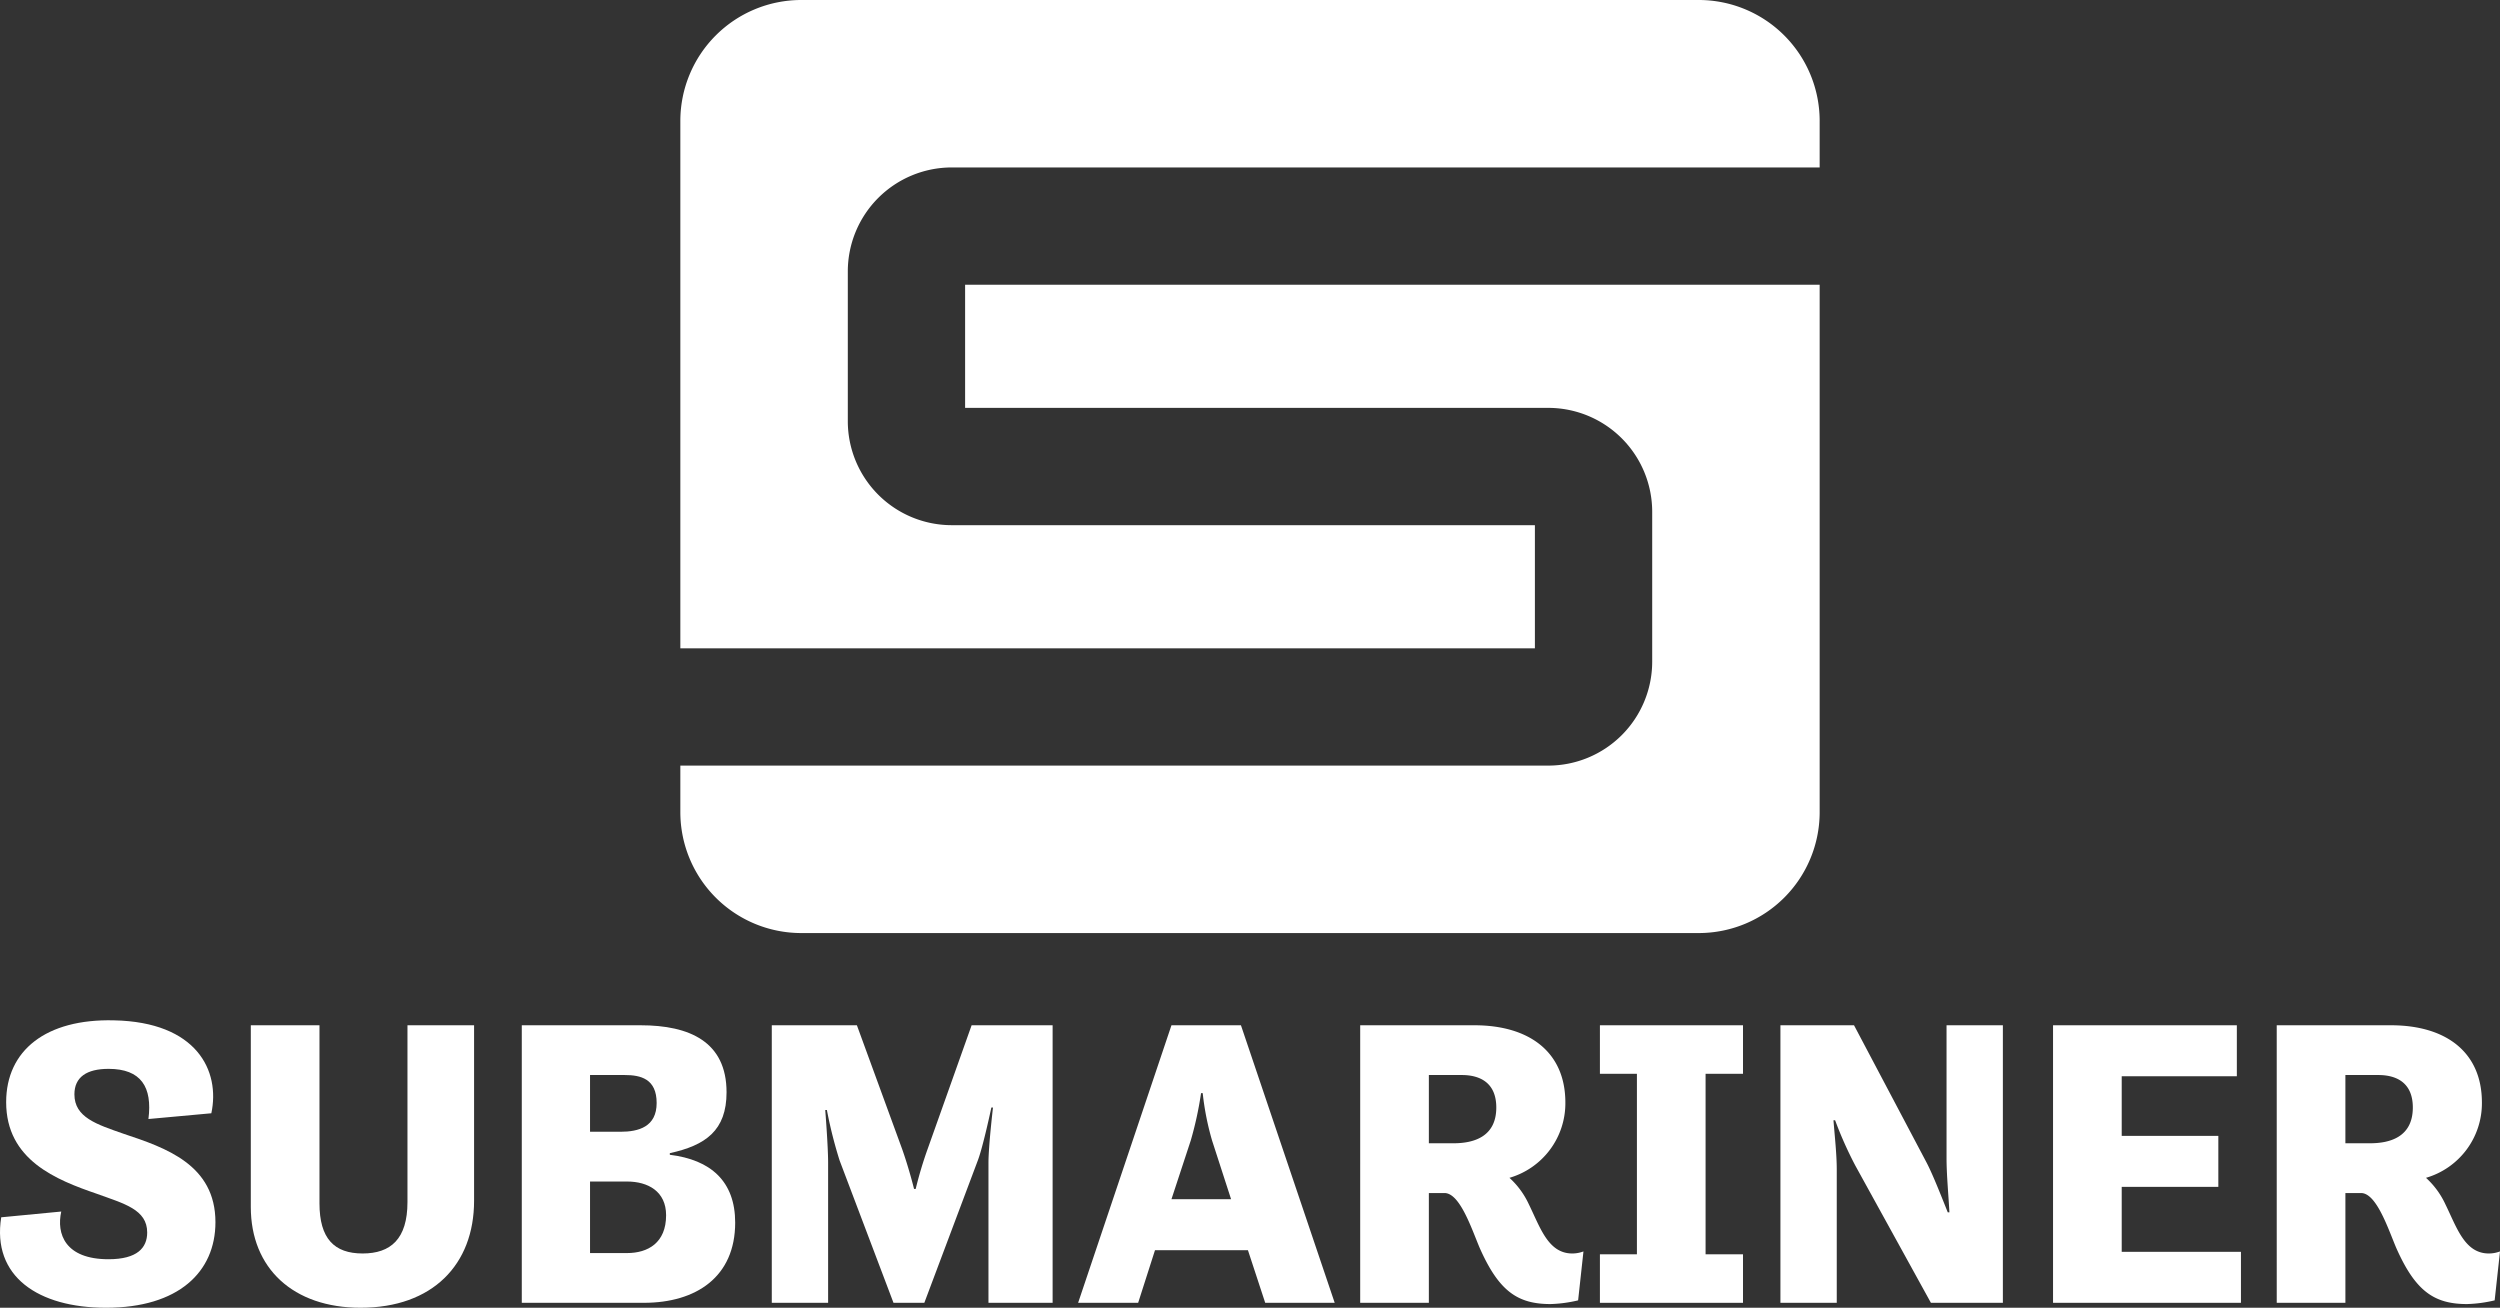 <?xml version="1.0" encoding="UTF-8" standalone="no"?>
<svg
   xmlns:dc="http://purl.org/dc/elements/1.1/"
   xmlns:cc="http://creativecommons.org/ns#"
   xmlns:rdf="http://www.w3.org/1999/02/22-rdf-syntax-ns#"
   xmlns:svg="http://www.w3.org/2000/svg"
   xmlns="http://www.w3.org/2000/svg"
   xmlns:sodipodi="http://sodipodi.sourceforge.net/DTD/sodipodi-0.dtd"
   xmlns:inkscape="http://www.inkscape.org/namespaces/inkscape"
   id="Layer_1"
   data-name="Layer 1"
   viewBox="0 0 454.971 237.996"
   version="1.1"
   sodipodi:docname="submariner.svg"
   inkscape:version="1.0.2 (e86c870879, 2021-01-15)"
   width="454.971"
   height="237.996">
  <rect x="0" y="0" width="454.971" height="237.996" fill="#333333" stroke="none"/>
  <sodipodi:namedview
     pagecolor="#ffffff"
     bordercolor="#666666"
     borderopacity="1"
     objecttolerance="10"
     gridtolerance="10"
     guidetolerance="10"
     inkscape:pageopacity="0"
     inkscape:pageshadow="2"
     inkscape:window-width="1920"
     inkscape:window-height="1016"
     id="namedview983"
     showgrid="false"
     inkscape:zoom="2.1428885"
     inkscape:cx="248.47413"
     inkscape:cy="174.50501"
     inkscape:window-x="0"
     inkscape:window-y="27"
     inkscape:window-maximized="1"
     inkscape:current-layer="Layer_1"
     fit-margin-top="0"
     fit-margin-left="0"
     fit-margin-right="0"
     fit-margin-bottom="0" />
  <defs
     id="defs956">
    <style
       id="style954">.cls-1{fill:#3a4747;}.cls-2{fill:#2bdfc4;}</style>
  </defs>
  <path
     class="cls-1"
     d="m 11.147,220.487 c -0.898,4.04 0.674,8.679 8.606,8.679 5.238,0 7.034,-2.095 7.034,-4.865 0,-4.19 -4.19,-5.237 -9.129,-7.033 -7.408,-2.546 -16.537,-6.136 -16.537,-16.687 0,-9.428 7.258,-15.191 19.605,-14.891 15.116,0.298 19.381,9.204 17.735,16.912 L 27.011,203.649 c 0.748,-5.837 -1.347,-9.13 -7.258,-9.13 -3.966,0 -6.211,1.498 -6.211,4.64 0,4.19 4.041,5.461 8.979,7.184 7.633,2.543 16.687,5.612 16.687,16.087 0,9.054 -6.734,15.566 -19.904,15.566 -12.347,0 -20.803,-5.688 -19.081,-16.462 z"
     id="path958"
     style="fill:#ffffff;fill-opacity:1" />
  <path
     class="cls-1"
     d="m 45.645,186.588 h 12.496 v 32.4 c 0,6.436 2.694,9.13 7.857,9.13 5.089,0 8.157,-2.619 8.157,-9.354 V 186.588 H 86.277 v 31.952 c 0,11.599 -7.558,19.456 -20.653,19.456 -12.272,0 -19.98,-7.184 -19.98,-18.333 z"
     id="path960"
     style="fill:#ffffff;fill-opacity:1" />
  <path
     class="cls-1"
     d="m 94.959,186.588 h 21.626 c 8.905,0 15.639,2.994 15.639,12.197 0,6.959 -3.816,9.654 -10.326,11.076 v 0.298 c 7.408,0.898 11.897,4.789 11.897,12.347 0,9.878 -7.108,14.591 -16.612,14.591 H 94.959 Z m 17.958,19.38 c 3.293,0 6.586,-0.896 6.586,-5.237 0,-4.415 -2.918,-5.089 -5.837,-5.089 h -6.286 v 10.326 z m 1.197,22.075 c 3.817,0 7.109,-1.871 7.109,-6.884 0,-4.34 -3.292,-6.136 -7.109,-6.136 h -6.734 v 13.02 z"
     id="path962"
     style="fill:#ffffff;fill-opacity:1" />
  <path
     class="cls-1"
     d="m 140.456,186.588 h 15.489 l 8.232,22.524 c 1.272,3.592 2.169,7.258 2.169,7.258 h 0.3 a 71.28,71.28 0 0 1 2.17,-7.258 l 8.007,-22.524 h 14.741 v 50.509 H 179.89 V 211.581 c 0,-2.993 0.823,-10.026 0.823,-10.026 h -0.298 c 0,0 -1.497,7.108 -2.47,9.652 l -9.728,25.89 h -5.612 l -9.802,-25.89 a 79.705,79.705 0 0 1 -2.319,-9.204 h -0.3 c 0,0 0.524,6.586 0.524,9.578 v 25.516 h -10.252 z"
     id="path964"
     style="fill:#ffffff;fill-opacity:1" />
  <path
     class="cls-1"
     d="m 213.192,186.588 h 12.646 l 17.061,50.509 h -12.646 l -3.144,-9.578 h -16.912 l -3.067,9.578 h -10.925 z m 0,31.653 h 10.85 l -3.442,-10.626 a 49.401,49.401 0 0 1 -1.721,-8.679 h -0.3 a 64.165,64.165 0 0 1 -1.87,8.604 z"
     id="path966"
     style="fill:#ffffff;fill-opacity:1" />
  <path
     class="cls-1"
     d="m 247.54,186.588 h 20.803 c 9.877,0 16.536,4.789 16.536,14.068 a 14.135,14.135 0 0 1 -10.176,13.695 14.99,14.99 0 0 1 3.516,4.789 c 2.096,4.265 3.517,8.979 7.933,8.979 a 5.82,5.82 0 0 0 2.019,-0.374 l -0.972,8.905 a 24.488,24.488 0 0 1 -5.014,0.674 c -5.986,0 -9.428,-2.32 -12.945,-10.327 -1.497,-3.591 -3.592,-9.878 -6.36,-9.878 h -2.844 v 19.98 h -12.496 z m 12.496,9.054 v 12.421 h 4.489 c 3.592,0 7.783,-1.122 7.783,-6.509 0,-4.415 -2.844,-5.912 -6.286,-5.912 z"
     id="path968"
     style="fill:#ffffff;fill-opacity:1" />
  <path
     class="cls-1"
     d="m 291.166,186.588 h 26.04 v 8.83 h -6.81 v 32.85 h 6.81 v 8.829 h -26.04 v -8.829 h 6.734 v -32.85 h -6.734 z"
     id="path970"
     style="fill:#ffffff;fill-opacity:1" />
  <path
     class="cls-1"
     d="m 324.017,186.588 h 13.394 l 13.245,25.068 c 1.122,2.17 2.619,5.985 3.816,8.979 h 0.3 c -0.15,-2.843 -0.524,-6.884 -0.524,-9.802 v -24.245 h 10.252 v 50.509 h -13.096 l -13.768,-24.993 a 69.565,69.565 0 0 1 -3.667,-8.231 h -0.3 c 0.225,2.844 0.599,6.212 0.599,8.979 v 24.245 h -10.252 z"
     id="path972"
     style="fill:#ffffff;fill-opacity:1" />
  <path
     class="cls-1"
     d="m 373.63,186.588 h 33.449 v 9.278 h -20.953 v 10.851 h 17.585 v 9.278 h -17.585 v 11.823 h 21.701 v 9.278 h -34.197 z"
     id="path974"
     style="fill:#ffffff;fill-opacity:1" />
  <path
     class="cls-1"
     d="m 414.338,186.588 h 20.803 c 9.878,0 16.538,4.789 16.538,14.068 a 14.136,14.136 0 0 1 -10.177,13.695 14.995,14.995 0 0 1 3.518,4.789 c 2.095,4.265 3.516,8.979 7.931,8.979 a 5.823,5.823 0 0 0 2.021,-0.374 l -0.973,8.905 a 24.484,24.484 0 0 1 -5.013,0.674 c -5.986,0 -9.428,-2.32 -12.946,-10.327 -1.497,-3.591 -3.592,-9.878 -6.36,-9.878 h -2.844 v 19.98 h -12.496 z m 12.496,9.054 v 12.421 h 4.489 c 3.593,0 7.783,-1.122 7.783,-6.509 0,-4.415 -2.844,-5.912 -6.286,-5.912 z"
     id="path976"
     style="fill:#ffffff;fill-opacity:1" />
  <path
     class="cls-2"
     d="m 175.638,51.822 v 22.407 h 106.14 a 18.924,18.924 0 0 1 18.903,18.903 v 27.295 a 18.924,18.924 0 0 1 -18.903,18.903 H 123.815 v 8.529 a 22.01,22.01 0 0 0 21.946,21.946 h 163.45 a 22.01,22.01 0 0 0 21.946,-21.946 V 51.822 Z"
     id="path978"
     style="stroke-width:1.525;fill:#ffffff;fill-opacity:1" />
  <path
     class="cls-2"
     d="M 279.334,117.983 V 95.576 H 173.194 A 18.925,18.925 0 0 1 154.291,76.673 V 49.377 a 18.925,18.925 0 0 1 18.903,-18.903 h 157.962 V 21.946 A 22.01,22.01 0 0 0 309.21,-2.6595582e-6 H 145.761 A 22.01,22.01 0 0 0 123.815,21.946 v 96.038 z"
     id="path980"
     style="stroke-width:1.525;fill:#ffffff;fill-opacity:1" />
</svg>

